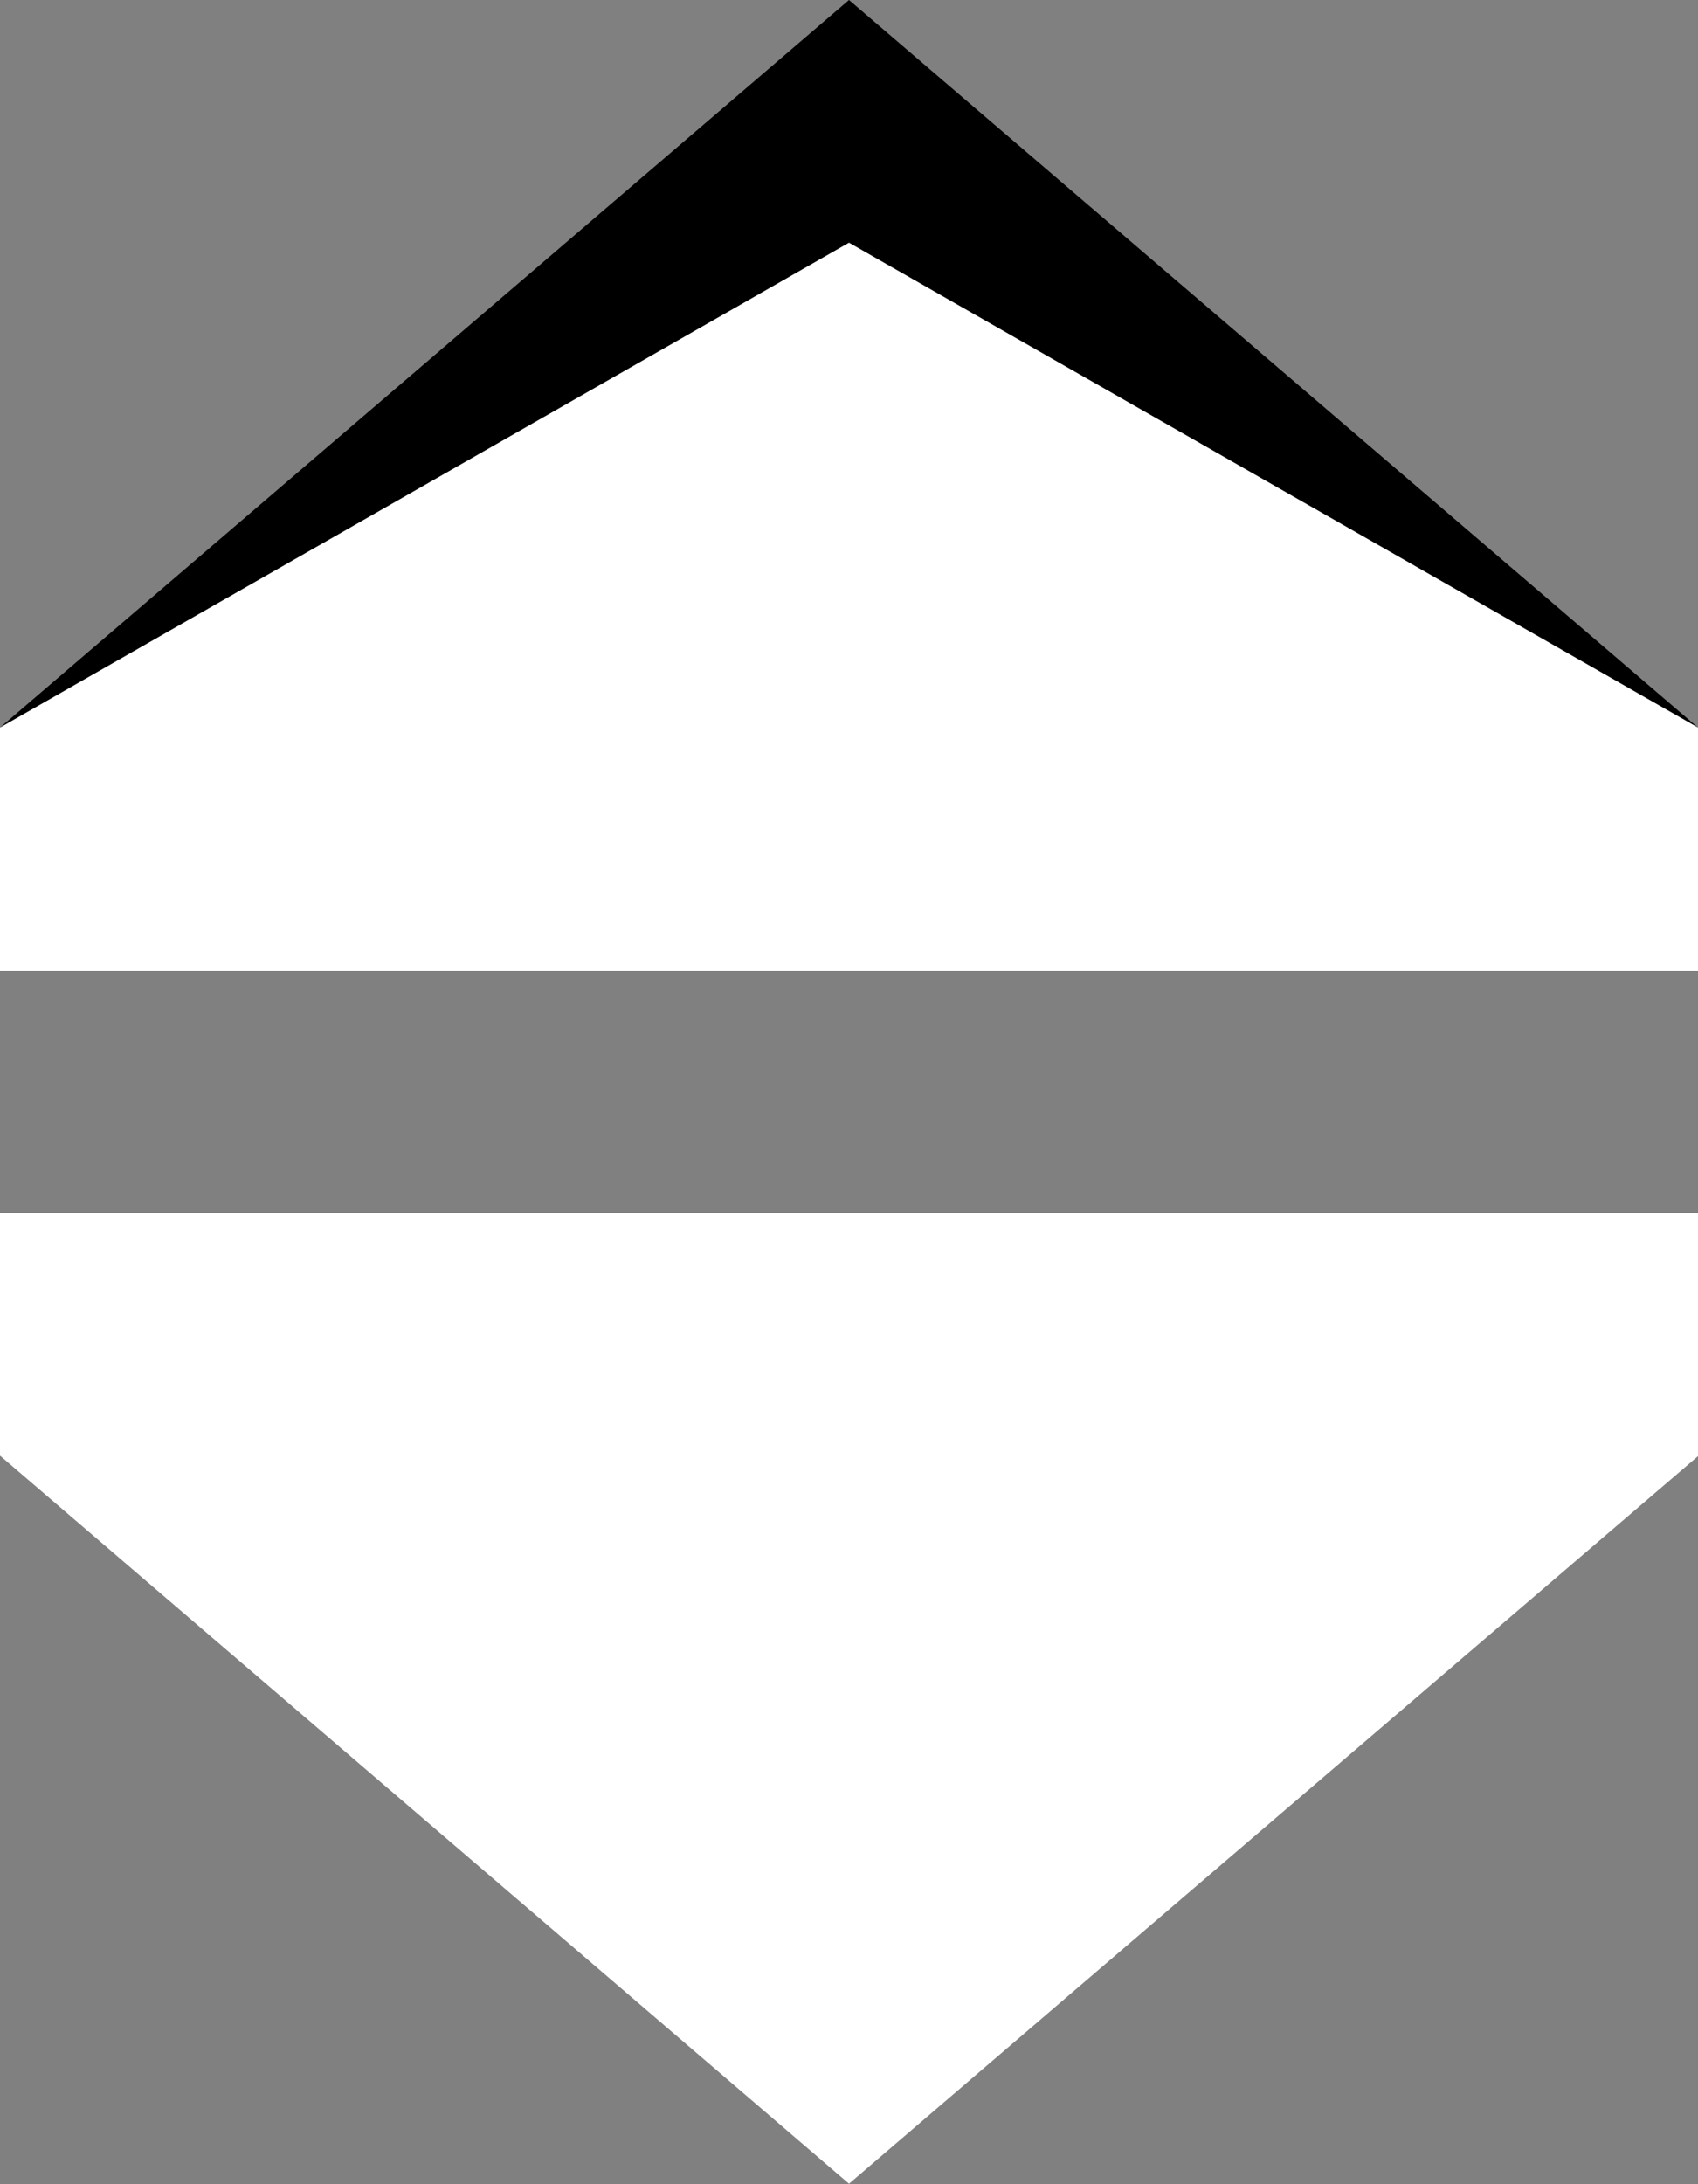 <?xml version="1.0" encoding="utf-8"?>
<!--<?xml-stylesheet type="text/css" href="svg.css"?>-->
<!DOCTYPE svg PUBLIC "-//W3C//DTD SVG 1.1//EN" "http://www.w3.org/Graphics/SVG/1.1/DTD/svg11.dtd">
<svg version="1.1" xmlns="http://www.w3.org/2000/svg" xmlns:xlink="http://www.w3.org/1999/xlink" x="0px" y="0px" width="7px" height="9px" viewBox="0 0 7 9" xml:space="preserve">
	
	<rect x="0" y="0" width="7" height="9" fill="#808080" stroke="none"/>
	
	<title>Dropdown</title> 
	<desc>Dropdown Icon</desc> 
	
	<!--
		@author		Harald Szekely 
		@copyright	2011 WoltLab GmbH 
		@license	GNU Lesser General Public License <http://opensource.org/licenses/lgpl-license.php> 
	--> 
	
	<g id="IconDropdown">
		<path class="Upper" style="fill-rule: evenodd; clip-rule: evenodd; fill: #000;" d="M7,4.998l-3.5,3l-3.5-3H7z M7,2.998L3.5,0L0,2.998H7z"/>
		<path class="Lower" style="fill-rule: evenodd; clip-rule: evenodd; fill: #fff;" d="M7,4.998V6L3.5,8.998l-3.5-3v-1H7z M7,4V2.998L3.5,1L0,2.998V4H7z"/>
	</g>
</svg>
